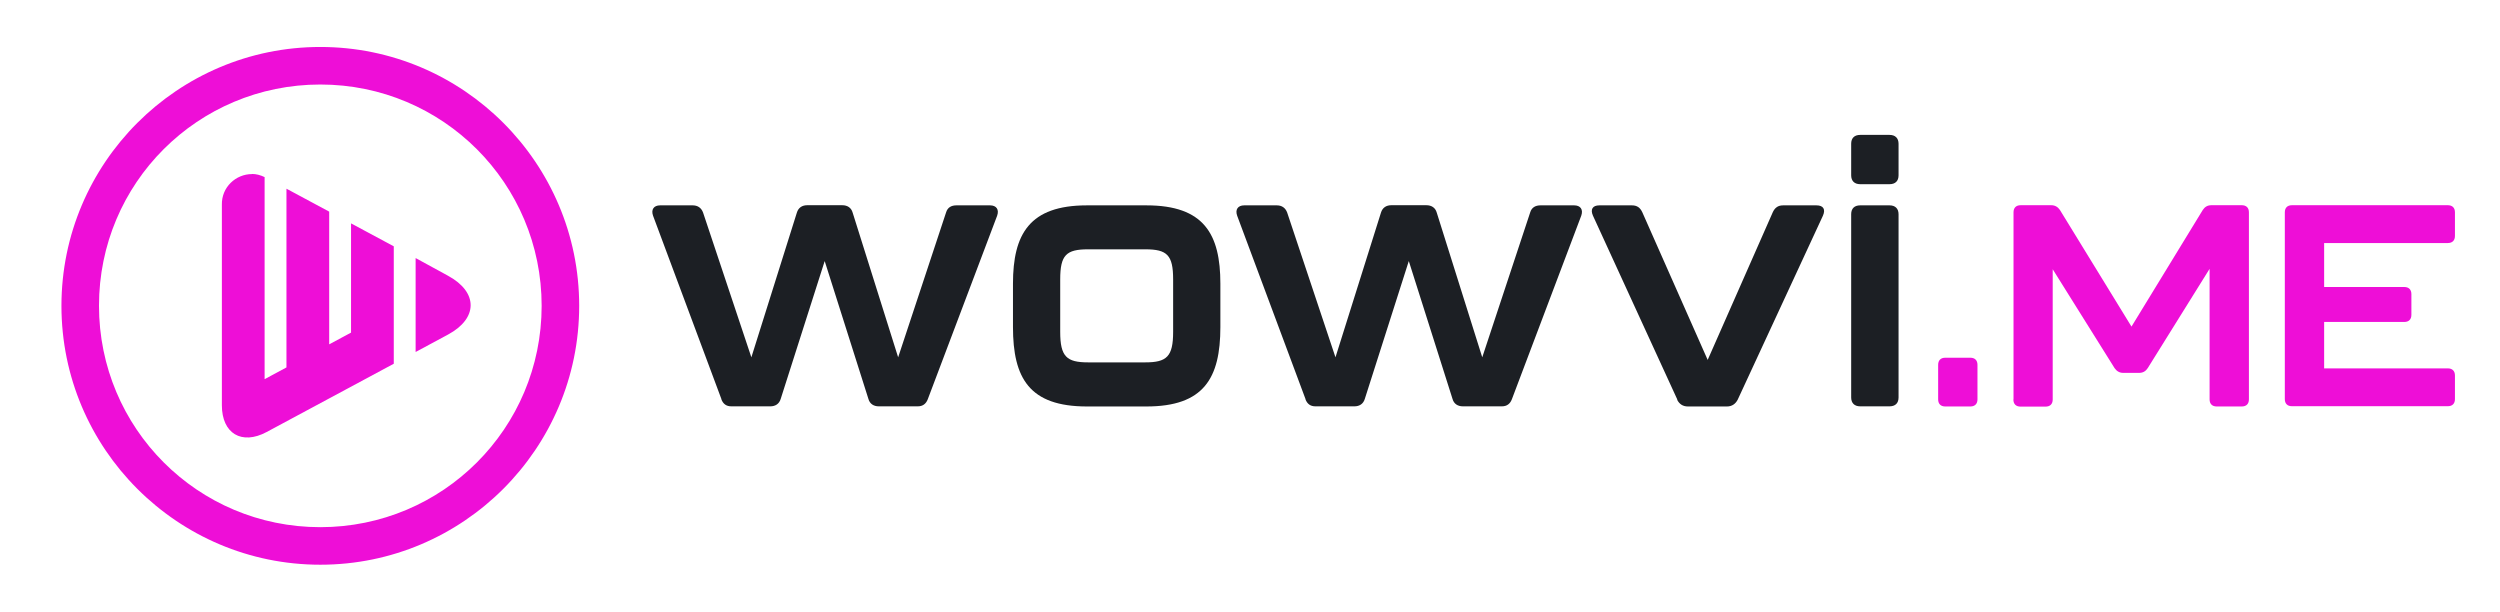 <?xml version="1.0" encoding="UTF-8"?>
<svg id="Layer_1" data-name="Layer 1" xmlns="http://www.w3.org/2000/svg" version="1.1" viewBox="0 0 1831 448">
  <defs>
    <style>
      .cls-1 {
        fill: #1c1f24;
      }

      .cls-1, .cls-2, .cls-3 {
        stroke-width: 0px;
      }

      .cls-2, .cls-3 {
        fill: #ee0ed7;
      }

      .cls-3 {
        fill-rule: evenodd;
      }
    </style>
  </defs>
  <path class="cls-2" d="M234.6,61.9c89.7,0,162.1,72.4,162.1,162.1s-72.4,162.1-162.1,162.1-162.1-72.4-162.1-162.2S144.9,61.9,234.6,61.9ZM234.6,34.4c-104.5,0-189.6,85-189.6,189.6s85,189.6,189.6,189.6,189.6-85,189.6-189.6S339.2,34.4,234.6,34.4Z"/>
  <path class="cls-3" d="M304.4,189v68.8c5.9-3.1,14.4-7.7,23.8-12.8,22-11.9,22-31,0-43l-23.8-13h0ZM184.5,127.5c-11.7,0-22.3,9.5-22,22.5v146.8c0,20.7,14.5,29.4,32.8,19.6,29.8-16,59.5-32,93.1-50v-86l-31.3-16.8v80l-16,8.6v-97.2l-31.3-16.8v130.9l-16,8.6v-148c-3.1-1.5-6.2-2.3-9.3-2.3h0Z"/>
  <g>
    <path class="cls-1" d="M528.4,292.4l-50.1-134.4c-1.6-4.5.5-7.6,5.2-7.6h23.8c3.7,0,6.3,1.8,7.6,5.2l35.4,106.1,33.3-105.9c1.1-3.7,3.9-5.5,7.6-5.5h25.7c3.7,0,6.6,1.8,7.6,5.5l33.3,105.9,35.1-106.1c1.1-3.7,3.9-5.2,7.6-5.2h24.6c4.7,0,6.8,3.1,5.2,7.6l-50.8,134.4c-1.3,3.4-3.7,5.2-7.3,5.2h-28.6c-3.7,0-6.6-1.8-7.6-5.5l-32-100.9-32.2,100.9c-1.1,3.7-3.9,5.5-7.6,5.5h-28.6c-3.7,0-6-1.8-7.3-5.2h0Z"/>
    <path class="cls-1" d="M741.9,239.5v-31.7c0-36.4,12.1-57.4,54.2-57.4h43.5c42.2,0,54.2,21,54.2,57.4v31.7c0,37.5-12.1,58.2-54.2,58.2h-43.5c-42.2,0-54.2-20.7-54.2-58.2h0ZM838.8,265.4c15.7,0,20.4-4.2,20.4-22.3v-38.5c0-17.8-4.4-22-20.4-22h-41.9c-16,0-20.4,4.2-20.4,22v38.5c0,18.1,4.7,22.3,20.4,22.3h41.9Z"/>
    <path class="cls-1" d="M956.2,292.4l-50.1-134.4c-1.6-4.5.5-7.6,5.2-7.6h23.8c3.7,0,6.3,1.8,7.6,5.2l35.4,106.1,33.3-105.9c1.1-3.7,3.9-5.5,7.6-5.5h25.7c3.7,0,6.6,1.8,7.6,5.5l33.3,105.9,35.1-106.1c1.1-3.7,3.9-5.2,7.6-5.2h24.6c4.7,0,6.8,3.1,5.2,7.6l-50.8,134.4c-1.3,3.4-3.7,5.2-7.3,5.2h-28.6c-3.7,0-6.6-1.8-7.6-5.5l-32-100.9-32.2,100.9c-1.1,3.7-3.9,5.5-7.6,5.5h-28.6c-3.7,0-6-1.8-7.3-5.2h.1Z"/>
    <path class="cls-1" d="M1228.5,292.7l-61.8-134.7c-2.1-4.7-.3-7.6,4.7-7.6h23.8c3.7,0,6,1.6,7.6,5l47.9,108.2,47.7-108.2c1.6-3.4,3.9-5,7.6-5h24.4c5,0,6.8,2.9,4.7,7.6l-62.4,134.7c-1.6,3.1-4.2,5-7.9,5h-28.6c-3.7,0-6.3-1.8-7.9-5h.2Z"/>
    <path class="cls-1" d="M1355.8,128.4v-23.1c0-4.2,2.4-6.5,6.6-6.5h21.5c4.2,0,6.6,2.4,6.6,6.5v23.1c0,4.2-2.4,6.5-6.6,6.5h-21.5c-4.2,0-6.6-2.4-6.6-6.5ZM1355.8,291.1v-134.2c0-4.2,2.4-6.5,6.6-6.5h21.5c4.2,0,6.6,2.4,6.6,6.5v134.2c0,4.2-2.4,6.5-6.6,6.5h-21.5c-4.2,0-6.6-2.4-6.6-6.5Z"/>
  </g>
  <g>
    <path class="cls-2" d="M1419.5,292.5v-25.3c0-3.3,1.9-5.2,5.2-5.2h18.4c3.3,0,5.2,1.9,5.2,5.2v25.3c0,3.3-1.9,5.2-5.2,5.2h-18.4c-3.3,0-5.2-1.9-5.2-5.2Z"/>
    <path class="cls-2" d="M1474.7,292.5v-137c0-3.3,1.9-5.2,5.2-5.2h22.5c2.7,0,4.8,1.3,6.3,3.5l52.4,85.4,52.2-85.4c1.5-2.3,3.5-3.5,6.3-3.5h22.3c3.3,0,5.2,1.9,5.2,5.2v137c0,3.3-1.9,5.2-5.2,5.2h-18.4c-3.3,0-5.2-1.9-5.2-5.2v-95.6l-45.3,72.7c-1.5,2.3-3.5,3.5-6.3,3.5h-11.7c-2.7,0-4.8-1.3-6.3-3.5l-45.3-72.4v95.4c0,3.3-1.9,5.2-5.2,5.2h-18.4c-3.3,0-5.2-1.9-5.2-5.2Z"/>
    <path class="cls-2" d="M1673.4,292.5v-137c0-3.3,1.9-5.2,5.2-5.2h114.2c3.3,0,5.2,1.9,5.2,5.2v17.3c0,3.3-1.9,5.2-5.2,5.2h-90.6v32.2h58.7c3.3,0,5.2,1.9,5.2,5.2v15.2c0,3.3-1.9,5.2-5.2,5.2h-58.7v34h90.6c3.3,0,5.2,1.9,5.2,5.2v17.3c0,3.3-1.9,5.2-5.2,5.2h-114.2c-3.3,0-5.2-1.9-5.2-5.2Z"/>
  </g>
</svg>